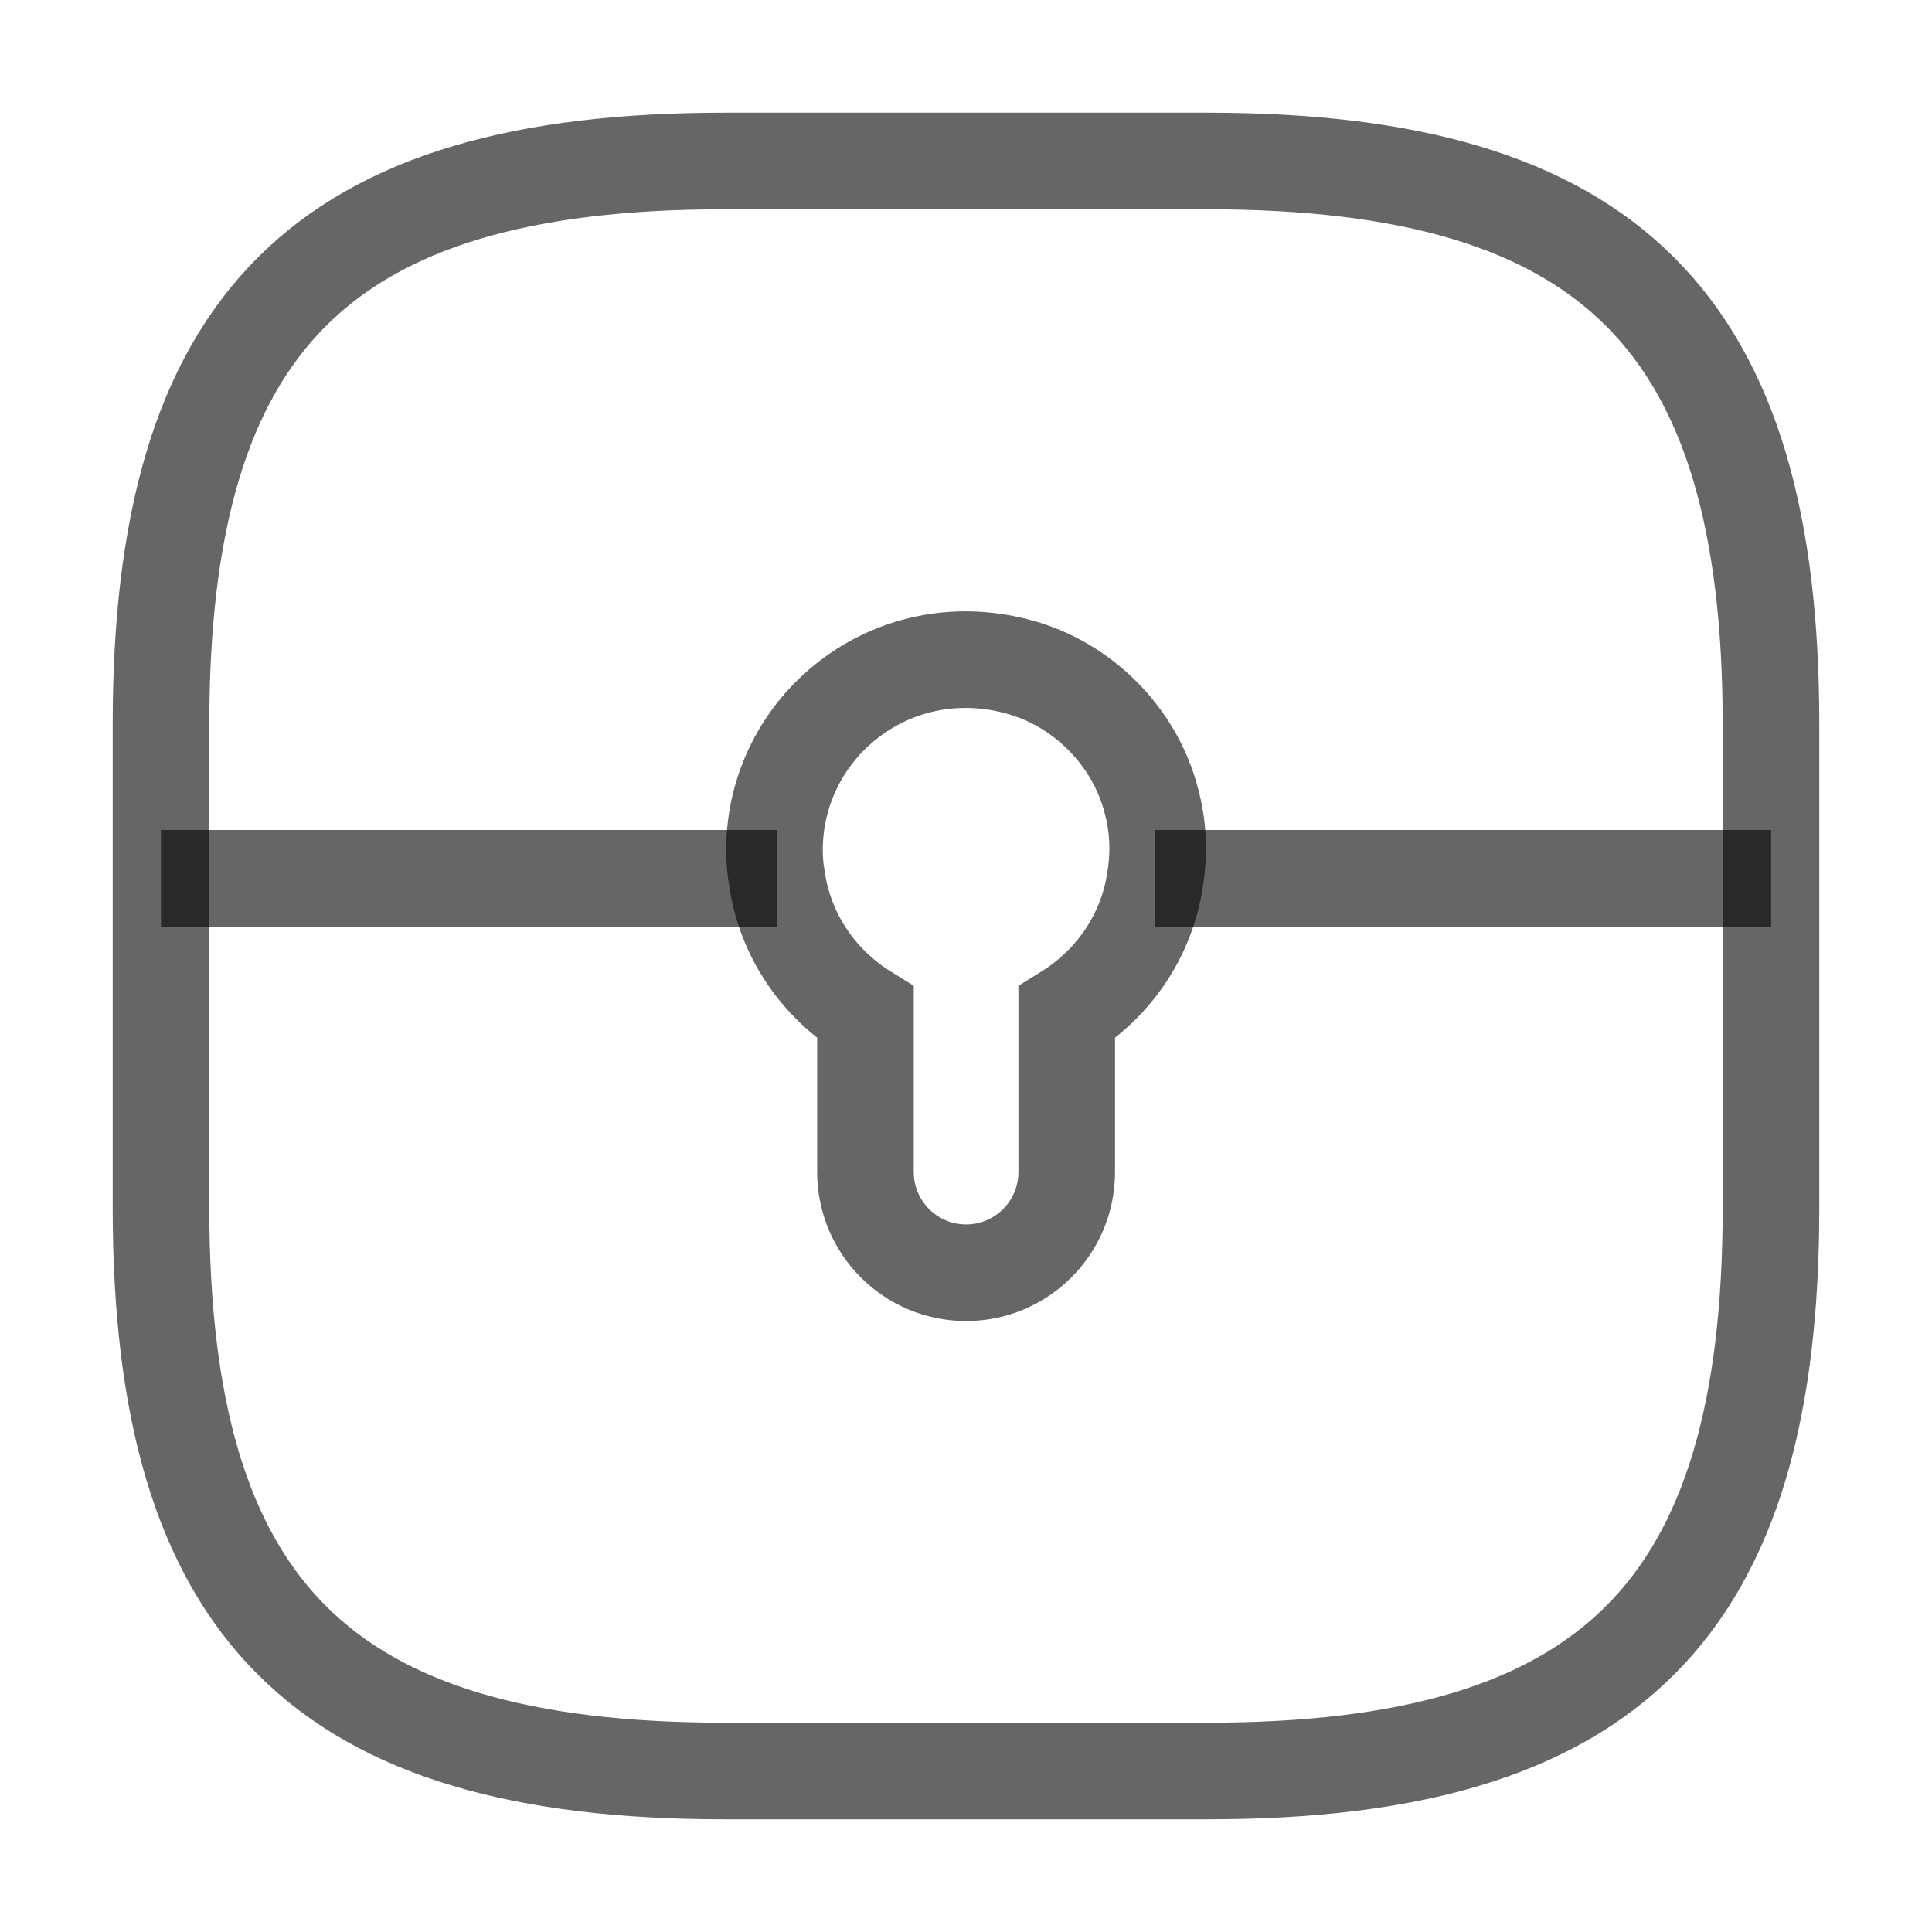 <svg width="30" height="30" viewBox="0 0 30 30" fill="none" xmlns="http://www.w3.org/2000/svg">
<path d="M11.25 27.5H18.75C25 27.5 27.5 25 27.5 18.75V11.25C27.5 5 25 2.5 18.75 2.5H11.25C5 2.5 2.5 5 2.5 11.25V18.75C2.5 25 5 27.5 11.25 27.5Z" stroke="black" stroke-opacity="0.6" stroke-width="1.5" stroke-linecap="round" stroke-linejoin="round"/>
<path d="M17.939 13.638C17.814 14.525 17.289 15.275 16.564 15.725V18.2C16.564 19.063 15.864 19.763 15.001 19.763C14.139 19.763 13.439 19.063 13.439 18.2V15.725C12.714 15.275 12.189 14.525 12.064 13.638C12.039 13.5 12.026 13.35 12.026 13.2C12.026 11.3 13.826 9.825 15.801 10.35C16.801 10.613 17.614 11.425 17.876 12.425C17.989 12.838 18.001 13.25 17.939 13.638Z" stroke="black" stroke-opacity="0.6" stroke-width="1.5" stroke-miterlimit="10"/>
<path d="M27.502 13.638H17.939" stroke="black" stroke-opacity="0.6" stroke-width="1.5" stroke-miterlimit="10"/>
<path d="M12.062 13.638H2.5" stroke="black" stroke-opacity="0.6" stroke-width="1.5" stroke-miterlimit="10"/>
</svg>
